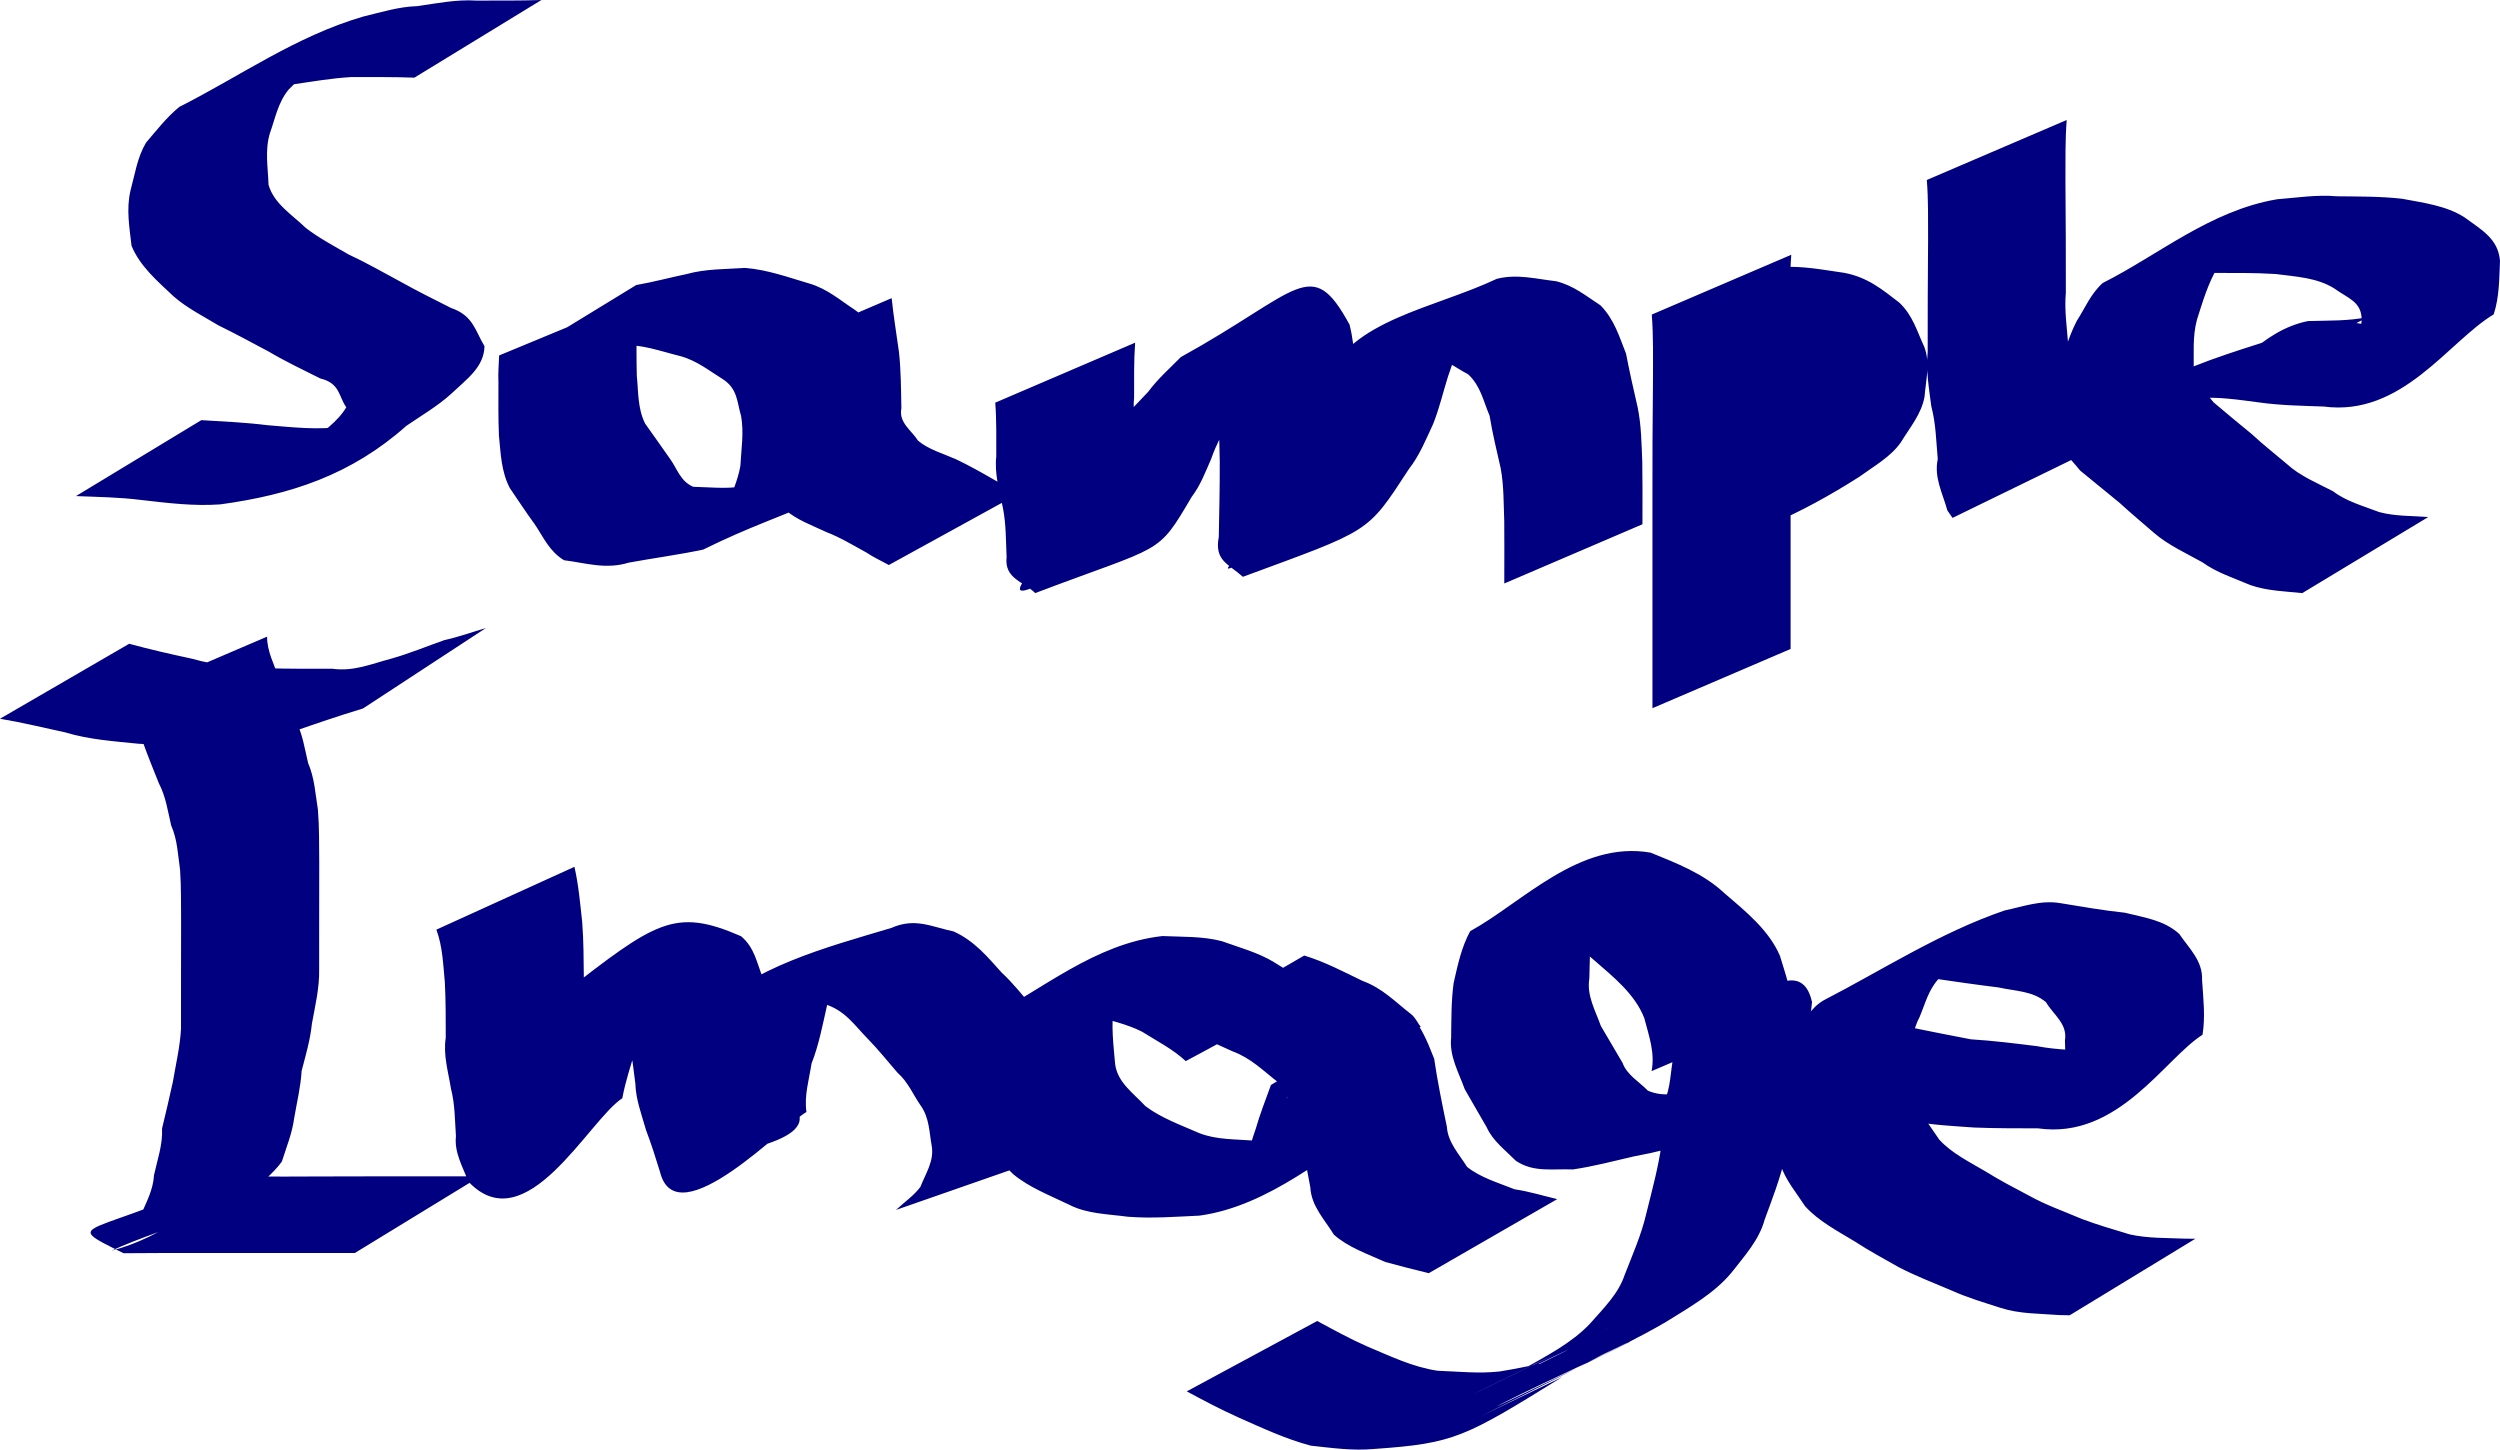 <?xml version="1.0" encoding="UTF-8" standalone="no"?>
<!-- Created with Inkscape (http://www.inkscape.org/) -->
<svg xmlns:dc="http://purl.org/dc/elements/1.1/" xmlns:cc="http://web.resource.org/cc/" xmlns:rdf="http://www.w3.org/1999/02/22-rdf-syntax-ns#" xmlns:svg="http://www.w3.org/2000/svg" xmlns="http://www.w3.org/2000/svg" xmlns:sodipodi="http://sodipodi.sourceforge.net/DTD/sodipodi-0.dtd" xmlns:inkscape="http://www.inkscape.org/namespaces/inkscape" width="703.32" height="407.815" id="svg2" sodipodi:version="0.32" inkscape:version="0.45.1" sodipodi:docbase="C:\Documents and Settings\Yuval\Desktop" sodipodi:docname="sample-image.svg" version="1.0" inkscape:output_extension="org.inkscape.output.svg.inkscape">
  <defs id="defs4"/>
  <sodipodi:namedview id="base" pagecolor="#ffffff" bordercolor="#666666" borderopacity="1.0" gridtolerance="10000" guidetolerance="10" objecttolerance="10" inkscape:pageopacity="1" inkscape:pageshadow="2" inkscape:zoom="0.35" inkscape:cx="375" inkscape:cy="520" inkscape:document-units="px" inkscape:current-layer="svg2" inkscape:showpageshadow="true" showborder="true" borderlayer="false" showgrid="false" inkscape:window-width="1280" inkscape:window-height="943" inkscape:window-x="-4" inkscape:window-y="-4"/>
  <g inkscape:label="Layer 1" inkscape:groupmode="layer" id="layer1" transform="translate(-21.076,-31.337)">
    <path id="path4106" style="fill:#000080" d="M 137.657,53.183 C 131.718,52.966 125.771,53.03 119.828,53.023 C 114.372,53.338 108.879,54.29 103.451,55.091 C 98.352,55.425 93.604,57.263 88.777,58.589 C 80.877,61.956 104.314,51.432 112.061,47.821 C 108.243,50.264 105.385,53.541 102.26,56.552 C 99.231,60.268 98.498,64.7 96.985,68.878 C 95.553,73.678 96.472,78.509 96.62,83.316 C 98.143,88.648 103.153,91.642 107.131,95.487 C 110.885,98.366 115.154,100.6 119.309,103.022 C 124.235,105.268 128.855,107.977 133.579,110.494 C 138.271,113.119 143.116,115.539 147.945,117.965 C 154.227,120.102 154.756,124.403 157.383,128.748 C 157.206,134.69 152.423,137.94 148.06,142.077 C 144.284,145.532 139.705,148.193 135.412,151.125 C 119.851,164.972 102.791,170.528 83.064,173.232 C 75.535,173.781 68.177,172.837 60.75,171.989 C 54.686,171.225 48.557,171.147 42.449,170.899 L 77.715,149.535 C 83.884,149.917 90.068,150.172 96.195,150.945 C 103.508,151.542 110.765,152.413 118.112,151.271 C 127.098,148.845 103.863,162.583 94.796,164.785 C 99.249,161.998 103.747,159.273 107.837,156.086 C 111.684,152.924 116.055,150.057 118.498,145.916 C 116.331,142.917 116.778,139.149 111.202,137.816 C 106.331,135.363 101.366,133.03 96.72,130.272 C 92.029,127.785 87.378,125.231 82.575,122.897 C 78.26,120.29 73.674,118.004 69.95,114.742 C 65.285,110.359 60.436,106.221 58.083,100.481 C 57.489,95.307 56.574,90.231 57.772,85.009 C 59.022,80.439 59.641,75.771 62.144,71.485 C 65.103,68.044 67.827,64.454 71.515,61.415 C 88.494,52.854 104.22,41.548 123.264,35.994 C 128.279,34.798 133.183,33.223 138.471,33.061 C 143.965,32.278 149.415,31.154 155.037,31.498 C 161.155,31.491 167.276,31.548 173.39,31.337 L 137.657,53.183 z M 200.065,111.529 C 204.881,110.678 209.549,109.425 214.305,108.423 C 219.627,106.953 225.228,107.074 230.731,106.712 C 237.001,107.221 242.785,109.341 248.643,111.067 C 253.8,112.543 257.48,115.848 261.655,118.567 C 266.519,121.943 266.622,126.606 268.243,131.229 C 269.026,136.171 268.631,141.154 268.606,146.108 C 268.159,150.349 266.411,154.32 265.107,158.379 C 255.08,174.416 245.305,172.928 218.897,185.951 C 211.994,187.416 204.938,188.339 197.965,189.621 C 191.523,191.619 185.851,189.708 179.749,188.945 C 175.625,186.443 173.978,182.497 171.587,178.929 C 169.106,175.557 166.846,172.05 164.485,168.619 C 162.059,163.935 161.95,158.883 161.441,153.893 C 161.228,148.852 161.293,143.807 161.3,138.764 C 161.159,136.284 161.431,133.81 161.496,131.336 L 200.733,115.08 C 200.548,117.389 199.684,119.732 200.169,122.112 C 200.153,127.102 200.095,132.094 200.229,137.084 C 200.695,141.592 200.437,146.213 202.557,150.487 C 204.946,153.819 207.309,157.211 209.672,160.566 C 211.589,163.247 212.528,166.76 216.089,168.285 C 221.591,168.391 227.09,169.186 232.579,167.574 C 239.442,166.361 246.619,165.644 252.875,162.856 C 193.922,192.102 214.195,184.99 225.471,174.12 C 226.902,170.198 228.683,166.466 229.369,162.363 C 229.605,157.755 230.404,153.029 229.564,148.352 C 228.405,144.513 228.634,140.778 224.507,138.061 C 220.605,135.656 217.104,132.746 212.335,131.485 C 206.818,130.131 201.467,128.058 195.554,128.472 C 190.222,129.097 184.781,129.217 179.7,130.951 C 174.624,131.872 169.537,133.128 164.332,133.375 L 200.065,111.529 z M 271.925,115.215 C 272.445,120.287 273.292,125.355 273.988,130.422 C 274.552,135.673 274.556,140.946 274.659,146.212 C 273.844,150.243 277.565,152.441 279.335,155.304 C 282.299,157.808 286.368,158.921 289.996,160.523 C 294.015,162.435 297.838,164.62 301.643,166.82 C 303.306,168.408 305.768,169.038 307.798,170.129 L 271.133,190.291 C 269.047,189.132 266.832,188.129 264.869,186.81 C 261.15,184.768 257.532,182.559 253.485,180.99 C 249.515,179.123 245.232,177.6 242.01,174.794 C 239.228,170.937 235.613,167.95 235.819,162.889 C 235.77,157.7 235.808,152.506 235.385,147.326 C 234.735,142.212 234.362,137.045 232.571,132.088 L 271.925,115.215 z M 340.422,127.745 C 340.041,132.853 340.146,137.976 340.134,143.091 C 339.589,147.813 340.93,152.331 341.856,156.935 C 342.903,161.682 342.834,166.513 343.106,171.312 C 342.941,172.998 345.739,173.869 347.056,175.147 C 298.015,207.505 304.683,198.6 316.405,186.517 C 318.764,183.191 320.212,179.559 321.941,175.996 C 323.828,171.921 325.674,167.833 327.539,163.755 C 329.151,159.703 331.805,156.073 334.178,152.326 C 337.287,148.598 340.757,145.097 344.121,141.533 C 346.723,137.986 350.146,134.973 353.281,131.792 C 386.771,113.305 389.934,102.79 400.742,122.672 C 402.579,129.926 402.315,137.394 402.409,144.77 C 402.502,151.791 402.592,158.811 402.672,165.831 C 402.366,167.586 404.517,169.02 405.44,170.614 C 350.145,200.621 366.641,193.129 377.751,178.494 C 380.632,174.579 382.399,170.266 384.471,166.042 C 386.458,161.916 387.663,157.564 389.127,153.302 C 390.581,148.252 392.407,143.291 394.194,138.32 C 400.937,121.324 424.393,118.174 442.157,109.785 C 447.901,108.322 453.199,109.824 458.83,110.449 C 463.834,111.668 467.362,114.674 471.33,117.234 C 475.227,121.181 476.637,126.092 478.523,130.824 C 479.506,135.882 480.631,140.917 481.797,145.948 C 482.833,151.008 482.877,156.141 483.094,161.253 C 483.18,166.276 483.151,171.3 483.146,176.323 C 483.145,177.158 483.143,177.993 483.142,178.828 L 444.274,195.487 C 444.275,194.652 444.277,193.816 444.278,192.981 C 444.284,187.978 444.312,182.975 444.264,177.972 C 444.069,173.022 444.171,168.049 443.277,163.136 C 442.161,158.19 440.944,153.265 440.139,148.278 C 438.405,144.287 437.651,139.886 434.07,136.607 C 430.454,134.783 427.411,131.977 422.93,131.531 C 417.727,131.385 412.734,130.286 407.689,132.413 C 415.817,128.339 439.738,116.551 433.548,122.571 C 431.739,127.463 430.16,132.396 428.424,137.307 C 427.026,141.737 425.998,146.255 424.258,150.613 C 422.229,154.963 420.444,159.446 417.376,163.385 C 405.501,181.589 406.801,180.283 370.734,193.612 C 366.71,189.969 362.669,189.104 363.956,182.419 C 364.081,175.342 364.25,168.264 364.228,161.186 C 364.038,154.22 364.155,147.18 362.464,140.326 C 361.21,139.054 361.275,133.886 358.052,135.852 C 370.053,129.95 382.054,124.048 394.055,118.147 C 390.564,120.821 386.671,123.18 384.159,126.811 C 380.879,130.388 378.034,134.269 374.271,137.539 C 371.836,141.055 368.789,144.44 367.318,148.384 C 365.436,152.425 363.206,156.344 361.769,160.538 C 360.181,164.15 358.786,167.907 356.305,171.162 C 346.467,187.856 348.588,184.429 312.313,198.186 C 308.998,194.897 303.57,194.17 304.262,188.05 C 304.043,183.431 304.132,178.785 303.222,174.207 C 302.23,169.394 300.812,164.65 301.357,159.717 C 301.344,154.684 301.456,149.643 301.068,144.618 L 340.422,127.745 z M 525.01,103.009 C 524.546,109.268 524.673,115.542 524.675,121.809 C 524.742,127.436 524.772,133.064 524.804,138.691 C 524.823,143.725 524.82,148.759 524.823,153.793 C 524.823,158.796 524.822,163.8 524.822,168.804 C 524.821,173.815 524.821,178.826 524.821,183.837 C 524.821,188.849 524.821,193.862 524.821,198.874 C 524.821,203.886 524.821,208.898 524.821,213.91 L 485.956,230.573 C 485.956,225.561 485.956,220.549 485.956,215.537 C 485.956,210.525 485.956,205.513 485.956,200.501 C 485.956,195.49 485.956,190.479 485.956,185.468 C 485.956,180.464 485.955,175.461 485.955,170.457 C 485.958,165.418 485.954,160.379 485.973,155.34 C 486.006,149.676 486.036,144.011 486.103,138.347 C 486.105,132.176 486.24,125.996 485.768,119.834 L 525.01,103.009 z M 521.702,106.517 C 527.961,106.023 533.82,107.236 539.835,108.081 C 546.487,109.303 550.664,112.824 555.402,116.471 C 559.259,120.113 560.417,124.647 562.455,128.976 C 564.164,133.643 562.869,138.223 562.51,142.873 C 561.699,147.728 558.369,151.616 555.801,155.83 C 552.935,159.91 548.325,162.423 544.215,165.435 C 526.68,176.601 513.352,181.921 495.62,187.319 L 530.205,164.65 C 545.1,159.248 568.526,150.681 503.41,178.873 C 507.829,176.308 512.391,174.111 515.812,170.501 C 518.596,166.78 521.821,163.328 523.117,158.962 C 523.821,154.707 525.464,150.76 523.922,146.402 C 522.246,142.602 521.425,138.642 517.984,135.474 C 513.554,132.793 509.942,129.423 504.018,128.826 C 498.03,128.441 492.028,127.816 485.969,128.363 L 521.702,106.517 z M 602.497,65.095 C 602.063,70.716 602.159,76.352 602.139,81.981 C 602.184,87.513 602.21,93.046 602.237,98.578 C 602.253,103.616 602.251,108.654 602.253,113.691 C 601.803,118.64 602.59,123.542 602.93,128.444 C 604.184,133.462 604.52,138.57 604.99,143.664 C 604.13,148.388 606.073,152.582 607.104,157.003 C 607.488,157.526 607.872,158.05 608.255,158.573 L 570.377,177.039 C 569.894,176.341 569.411,175.644 568.928,174.946 C 567.614,170.113 565.118,165.713 566.221,160.483 C 565.776,155.521 565.7,150.521 564.406,145.635 C 563.739,140.543 562.876,135.525 563.387,130.355 C 563.39,125.313 563.387,120.27 563.403,115.228 C 563.43,109.667 563.456,104.107 563.502,98.546 C 563.482,93.02 563.585,87.486 563.143,81.968 L 602.497,65.095 z M 703.619,118.4 C 691.358,131.689 669.049,135.555 652.47,142.736 C 646.644,143.33 640.766,143.269 634.91,143.388 C 612.514,138.665 665.328,126.636 674.896,121.641 C 680.747,121.483 686.483,122.621 692.237,123.423 C 698.169,124.079 704.155,124.075 710.124,124.192 C 720.142,123.372 691.983,131.536 682.883,135.157 C 685.288,130.762 684.977,125.948 685.482,121.262 C 685.439,116.121 681.582,115.284 677.702,112.439 C 672.801,109.426 667.019,109.175 661.262,108.423 C 655.245,108.046 649.207,108.133 643.178,108.125 C 637.486,107.442 632.305,108.851 626.818,109.642 C 617.507,113.009 644.505,101.313 653.397,97.221 C 649.479,99.482 647.553,103.138 645.04,106.367 C 642.213,111.121 640.755,116.23 639.131,121.31 C 637.859,126.055 638.31,130.912 638.231,135.695 C 638.266,139.477 641.67,141.671 643.817,144.526 C 647.387,147.539 650.964,150.541 654.605,153.497 C 657.758,156.44 661.213,159.131 664.521,161.941 C 668.153,165.26 672.912,167.2 677.401,169.525 C 681.152,172.404 685.946,173.685 690.438,175.407 C 694.908,176.611 699.615,176.431 704.217,176.788 L 668.771,198.194 C 663.851,197.691 658.839,197.567 654.18,195.938 C 649.572,193.971 644.676,192.437 640.695,189.538 C 636.055,186.949 631.122,184.718 627.166,181.345 C 623.896,178.5 620.55,175.717 617.371,172.797 C 613.657,169.779 609.985,166.733 606.274,163.713 C 603.516,160.228 599.955,157.285 599.514,152.809 C 599.317,147.676 598.861,142.497 599.959,137.362 C 601.375,131.989 602.716,126.674 605.349,121.588 C 607.683,117.986 609.22,114.023 612.622,110.96 C 628.451,102.986 642.907,90.567 661.709,87.392 C 667.272,86.964 672.8,86.054 678.462,86.558 C 684.594,86.631 690.748,86.56 696.841,87.252 C 702.959,88.419 709.117,89.155 714.328,92.424 C 719.347,96.102 723.853,98.508 724.396,104.69 C 724.159,109.747 724.243,114.86 722.618,119.784 C 709.865,127.435 696.872,148.629 674.789,145.706 C 668.712,145.489 662.615,145.4 656.598,144.549 C 650.892,143.813 645.233,142.909 639.424,143.344 C 649.531,135.912 657.314,124.286 670.369,121.665 C 675.999,121.48 681.701,121.709 687.224,120.525 C 679.161,124.755 655.18,137.721 663.109,133.315 L 703.619,118.4 z M 96.216,210.443 C 96.187,214.525 98.2,218.223 99.506,222.061 C 100.922,225.984 102.519,229.872 104.082,233.756 C 106.226,237.64 106.759,241.892 107.763,246.029 C 109.598,250.259 109.791,254.738 110.519,259.136 C 110.919,264.093 110.831,269.064 110.888,274.029 C 110.887,279.048 110.876,284.067 110.869,289.086 C 110.863,294.099 110.863,299.113 110.862,304.126 C 110.964,309.251 109.733,314.313 108.819,319.363 C 108.373,323.845 107.07,328.225 105.932,332.608 C 105.673,337.104 104.583,341.49 103.834,345.919 C 103.275,350.123 101.65,354.088 100.36,358.144 C 90.264,371.669 68.051,375.985 52.421,383.195 C 67.17,379.434 78.37,369.199 91.388,362.259 C 97.836,362.396 104.288,362.329 110.737,362.309 C 116.948,362.281 123.159,362.277 129.371,362.269 C 135.335,362.264 141.3,362.265 147.265,362.265 C 150.24,362.265 153.216,362.265 156.192,362.265 L 120.903,383.84 C 117.927,383.84 114.951,383.84 111.975,383.84 C 106.014,383.839 100.053,383.84 94.092,383.838 C 87.91,383.837 81.727,383.835 75.545,383.836 C 68.974,383.845 62.403,383.842 55.833,383.906 C 36.785,374.427 47.093,380.124 87.067,360.597 C 78.245,364.967 51.849,378.167 60.5,373.561 C 62.157,369.791 64.19,366.083 64.401,361.94 C 65.366,357.554 66.877,353.356 66.665,348.819 C 67.727,344.428 68.771,340.005 69.723,335.624 C 70.551,330.691 71.734,325.749 71.997,320.789 C 71.998,315.775 71.998,310.76 72.003,305.746 C 72.01,300.73 72.019,295.713 72.025,290.697 C 71.984,285.821 72.064,280.941 71.74,276.069 C 71.117,271.865 71.021,267.586 69.228,263.553 C 68.293,259.563 67.739,255.457 65.765,251.69 C 64.193,247.731 62.559,243.77 61.146,239.77 C 59.654,235.622 57.871,231.581 56.862,227.316 L 96.216,210.443 z M 57.421,212.445 C 63.299,214.06 69.281,215.401 75.272,216.695 C 81.779,218.638 88.635,218.815 95.426,219.302 C 101.766,219.523 108.113,219.465 114.457,219.462 C 120.584,220.329 125.558,218.105 131.101,216.646 C 136.258,215.196 141.101,213.173 146.097,211.42 C 150.126,210.531 153.863,209.172 157.785,208.013 L 123.191,230.655 C 119.379,231.832 115.568,233.01 111.814,234.309 C 106.791,236.027 101.777,237.784 96.674,239.341 C 90.886,240.189 85.235,241.78 79.184,241.025 C 72.82,240.974 66.449,241.003 60.099,240.579 C 53.118,239.865 46.087,239.406 39.406,237.37 C 33.309,236.049 27.25,234.571 21.076,233.54 L 57.421,212.445 z M 182.679,275.199 C 183.865,280.369 184.303,285.613 184.873,290.844 C 185.277,296.09 185.264,301.348 185.326,306.602 C 184.644,311.232 185.9,315.66 186.54,320.187 C 187.809,324.799 187.793,329.532 188.177,334.222 C 187.451,338.141 189.835,341.641 190.954,345.112 C 178.717,344.847 167.757,351.826 156.68,356.21 C 158.045,351.39 159.261,346.545 160.564,341.714 C 161.814,337.615 163.479,333.632 164.957,329.598 C 166.38,325.929 168.676,322.577 170.665,319.124 C 172.6,315.741 176.347,313.637 179.235,311.028 C 205.44,290.679 210.785,286.544 229.545,294.717 C 233.312,297.852 233.953,302.094 235.56,306.099 C 237.699,310.297 237.828,314.832 238.6,319.26 C 238.666,323.441 240.155,327.476 241.246,331.511 C 242.787,335.362 243.958,339.311 245.167,343.239 C 251.653,353.706 221.255,355.681 208.575,360.732 C 208.642,355.99 209.455,351.353 210.217,346.669 C 212.057,341.226 213.279,335.701 214.476,330.14 C 215.043,325.355 217.641,321.146 219.48,316.775 C 232.673,303.328 253.147,297.972 271.823,292.395 C 278.494,289.435 283.054,292.054 289.347,293.373 C 295.279,296.067 298.917,300.582 302.876,304.961 C 306.064,307.881 308.57,311.202 311.387,314.35 C 314.434,317.225 316.068,320.707 318.199,324.042 C 321.002,327.965 321.047,332.455 321.968,336.794 C 322.991,341.349 321.006,345.472 319.819,349.766 C 318.773,352.867 315.748,354.983 313.731,357.568 L 273.154,371.722 C 275.429,369.572 278.153,367.749 280.002,365.249 C 281.49,361.478 283.91,357.951 283.204,353.769 C 282.484,349.869 282.575,345.835 280.057,342.315 C 277.915,339.236 276.596,335.787 273.58,333.128 C 270.797,329.946 268.219,326.647 265.218,323.59 C 261.493,319.823 258.866,315.563 252.981,313.786 C 247.46,313.523 242.886,312.102 237.459,314.961 C 212.833,323.643 251.966,306.333 259.733,302.289 C 257.333,306.131 253.816,309.315 253.728,314.264 C 252.493,319.705 251.456,325.26 249.383,330.555 C 248.686,335.108 247.289,339.533 247.95,344.178 C 242.306,347.233 211.374,379.836 206.751,361.004 C 205.535,357.073 204.298,353.14 202.824,349.267 C 201.614,344.969 199.937,340.656 199.823,336.194 C 199.186,332.035 199.16,327.786 197.154,323.848 C 195.809,320.3 195.357,316.559 191.942,313.86 C 201.337,308.384 208.585,297.385 220.013,297.295 C 216.822,299.552 212.958,301.084 210.951,304.409 C 208.891,307.534 206.15,310.44 204.604,313.886 C 203.042,317.925 201.311,321.836 200.043,325.96 C 198.687,330.691 197.03,335.457 196.151,340.299 C 186.711,346.415 169.028,380.979 152.818,363.728 C 151.266,359.576 148.837,355.584 149.348,351.005 C 149.03,346.514 149.089,341.983 147.935,337.56 C 147.18,332.79 145.72,328.157 146.479,323.267 C 146.46,318.069 146.504,312.868 146.222,307.673 C 145.741,302.71 145.616,297.671 143.842,292.872 L 182.679,275.199 z M 354.663,329.859 C 351.123,326.547 346.547,324.209 342.335,321.565 C 338.087,319.41 333.259,318.428 328.714,316.954 C 323.507,315.784 318.163,316.557 313.013,316.672 C 303.76,320.078 330.377,307.985 339.197,303.845 C 335.046,306.571 335.497,310.482 334.45,314.36 C 333.595,319.851 334.333,325.286 334.799,330.741 C 335.497,335.892 339.826,338.761 343.309,342.519 C 347.752,345.879 353.203,347.805 358.426,350.101 C 363.302,352.027 368.64,351.806 373.85,352.222 C 380.456,352.847 386.846,352.002 393.346,351.382 C 401.813,348.141 376.938,358.758 368.694,362.381 C 371.746,358.322 372.713,353.52 374.32,348.995 C 375.515,344.797 377.152,340.689 378.632,336.567 C 414.246,315.742 416.098,307.304 424.548,329.187 C 425.486,335.602 426.797,341.963 428.122,348.328 C 428.415,352.785 431.572,356.001 433.793,359.6 C 437.561,362.636 442.575,364.078 447.194,365.924 C 451.3,366.521 455.163,367.743 459.168,368.683 L 423.029,389.519 C 418.939,388.517 414.852,387.481 410.806,386.372 C 405.774,384.094 400.354,382.258 396.342,378.687 C 393.692,374.369 390.001,370.679 389.71,365.398 C 388.532,359.111 387.329,352.832 386.315,346.528 C 385.47,345.051 384.868,338.473 382.793,340.373 C 394.885,334.243 406.978,328.112 419.071,321.982 C 417.352,325.163 414.378,328.941 413.564,333.002 C 412.176,337.914 410.918,342.85 408.738,347.577 C 394.248,355.784 378.352,370.564 358.557,373.324 C 351.843,373.639 345.12,374.166 338.374,373.642 C 332.744,372.866 326.959,372.875 321.885,370.27 C 316.446,367.636 310.671,365.442 306.128,361.68 C 301.848,357.411 297.595,353.631 296.363,347.833 C 295.719,342.166 294.784,336.546 295.383,330.813 C 295.998,326.384 295.618,321.807 298.548,317.847 C 314.147,309.877 329.074,296.78 348.105,294.675 C 353.703,294.936 359.396,294.687 364.834,296.124 C 369.688,297.876 374.808,299.259 379.196,301.842 C 383.441,304.484 387.691,307.118 391.902,309.795 L 354.663,329.859 z M 387.993,300.155 C 393.842,301.936 399.045,304.72 404.404,307.296 C 410.03,309.343 413.661,313.255 417.991,316.598 C 419.284,317.596 419.845,319.034 420.759,320.235 L 382.731,338.612 C 382.661,338.52 380.886,335.551 380.503,335.696 C 376.488,332.603 373.028,329.022 367.83,327.106 C 362.616,324.802 357.561,322.132 351.647,321.25 L 387.993,300.155 z M 485.712,332.676 C 486.726,327.515 484.951,322.724 483.663,317.774 C 481.066,311.058 475.116,306.292 469.419,301.351 C 463.79,296.322 456.869,294.154 449.514,291.837 C 439.983,294.211 466.131,282.626 474.824,278.571 C 471.408,282.478 470.75,287.256 469.192,291.743 C 468.207,296.662 468.374,301.656 468.199,306.62 C 467.423,311.432 469.872,315.533 471.437,319.96 C 473.499,323.433 475.543,326.898 477.562,330.384 C 478.767,333.738 482.295,335.708 484.675,338.177 C 489.296,340.193 493.746,338.719 498.538,338.355 C 504.191,337.066 509.678,335.451 515.251,334.034 C 508.913,340.245 482.131,349.607 488.166,343.186 C 490.982,339.034 490.879,334.354 491.627,329.806 C 496.902,318.938 517.508,320.999 530.723,317.235 C 529.126,323.832 528.353,330.536 527.188,337.193 C 526.308,343.752 524.799,350.22 523.305,356.694 C 521.96,362.751 519.662,368.601 517.513,374.477 C 515.958,380.212 511.862,384.646 508.149,389.423 C 503.24,395.291 496.279,399.157 489.571,403.347 C 474.977,411.812 458.819,418.472 443.775,426.12 C 432.458,431.873 489.754,404.137 478.132,409.441 C 475.956,410.434 381.673,455.926 472.78,411.979 C 441.947,428.233 393.54,450.923 460.556,418.736 C 433.104,435.745 430.27,437.387 407.75,438.964 C 401.658,439.536 395.813,438.686 389.839,438.043 C 382.659,436.133 376.124,433.038 369.495,430.11 C 364.489,427.87 359.724,425.33 354.946,422.77 L 391.649,402.968 C 396.28,405.465 400.869,408.008 405.755,410.147 C 412.154,412.817 418.386,415.904 425.535,416.972 C 431.313,417.175 437.117,417.819 442.931,417.176 C 460.949,414.295 481.52,406.908 419.637,432.07 C 420.287,431.765 420.937,431.46 421.587,431.156 C 434.699,424.684 447.811,418.212 460.923,411.739 C 470.314,406.929 422.941,430.356 432.119,425.263 C 445.394,418.78 458.695,412.336 471.943,405.815 C 483.385,400.182 426.046,428.16 437.536,422.597 C 450.907,416.122 464.156,409.467 477.588,403.082 C 487.048,398.584 440.005,421.445 449.285,416.689 C 456.077,412.817 463.178,409.231 468.369,403.735 C 472.201,399.391 476.384,395.32 478.155,389.971 C 480.368,384.274 482.874,378.633 484.23,372.724 C 485.833,366.221 487.628,359.75 488.529,353.143 C 489.517,346.584 490.58,340.052 491.345,333.466 C 497.387,330.222 526.391,292.719 530.853,313.283 C 530.186,318.235 530.106,323.289 527.913,328 C 518.095,343.311 506.219,351.986 480.757,356.66 C 475.062,357.966 469.391,359.483 463.562,360.336 C 457.833,360.094 452.536,361.269 447.524,357.893 C 444.554,354.903 441.025,352.287 439.326,348.469 C 437.282,344.896 435.185,341.354 433.155,337.77 C 431.429,332.984 428.767,328.433 429.326,323.26 C 429.399,318.13 429.323,312.985 430.026,307.879 C 431.172,302.901 432.15,297.966 434.682,293.299 C 449.386,285.247 465.354,267.696 485.453,271.212 C 492.927,274.248 500.251,277.097 506.012,282.447 C 512.261,287.804 518.749,293.028 521.831,300.26 C 523.34,305.395 525.335,310.42 525.066,315.803 L 485.712,332.676 z M 557.746,320.203 C 563.66,321.414 569.568,322.588 575.507,323.721 C 581.796,324.113 587.943,324.88 594.156,325.653 C 599.992,326.779 605.976,326.773 611.909,327.107 C 617.842,327.235 623.777,327.193 629.711,327.201 C 639.973,325.43 610.762,334.72 601.271,338.451 C 602.557,333.712 602.086,328.85 602.005,324.059 C 602.779,319.306 598.739,316.829 596.661,313.261 C 592.818,310.072 588.15,310.208 583.323,309.133 C 577.229,308.389 571.121,307.493 565.04,306.61 C 559.886,306.796 555.468,308.815 550.76,310.215 C 542.608,313.792 566.753,302.578 574.784,298.813 C 570.973,300.728 569.103,304.066 566.38,306.798 C 563.547,309.962 562.694,313.708 561.17,317.322 C 559.071,321.209 558.823,325.422 557.977,329.541 C 556.887,333.626 559.242,337.209 560.269,340.995 C 561.394,345.062 564.323,348.373 566.629,351.926 C 570.108,355.753 575.031,358.16 579.633,360.878 C 583.627,363.379 587.822,365.552 592.032,367.781 C 596.643,370.351 601.796,372.144 606.714,374.246 C 611.128,375.918 615.7,377.238 620.258,378.616 C 625.334,379.748 630.6,379.575 635.791,379.806 C 636.756,379.814 637.722,379.823 638.687,379.832 L 603.337,401.363 C 602.355,401.343 601.374,401.322 600.392,401.302 C 594.875,400.872 589.24,400.999 583.966,399.295 C 579.296,397.786 574.537,396.399 570.127,394.397 C 565.108,392.256 559.955,390.298 555.168,387.794 C 551.009,385.418 546.78,383.155 542.809,380.552 C 537.858,377.567 532.649,374.826 528.897,370.682 C 526.437,366.866 523.355,363.277 521.977,358.999 C 520.507,354.713 518.146,350.623 518.896,345.98 C 519.486,341.619 519.393,337.143 521.498,333.019 C 522.77,329.265 523.433,325.202 526.4,322.027 C 528.636,318.71 530.265,314.994 534.172,312.728 C 550.552,304.285 566.768,293.726 585.035,287.472 C 590.237,286.4 595.179,284.481 600.707,285.417 C 606.735,286.409 612.768,287.464 618.865,288.11 C 624.548,289.528 629.866,290.196 634.158,294.073 C 637.05,298.311 640.786,301.633 640.581,307.036 C 640.907,312.157 641.54,317.3 640.71,322.442 C 630.064,329.154 616.953,352.012 594.422,348.775 C 588.449,348.754 582.472,348.787 576.504,348.544 C 570.45,348.119 564.378,347.815 558.431,346.666 C 552.224,346.066 545.981,345.559 539.82,344.648 C 533.711,343.411 527.612,342.128 521.401,341.298 L 557.746,320.203 z "/>
  </g>
</svg>